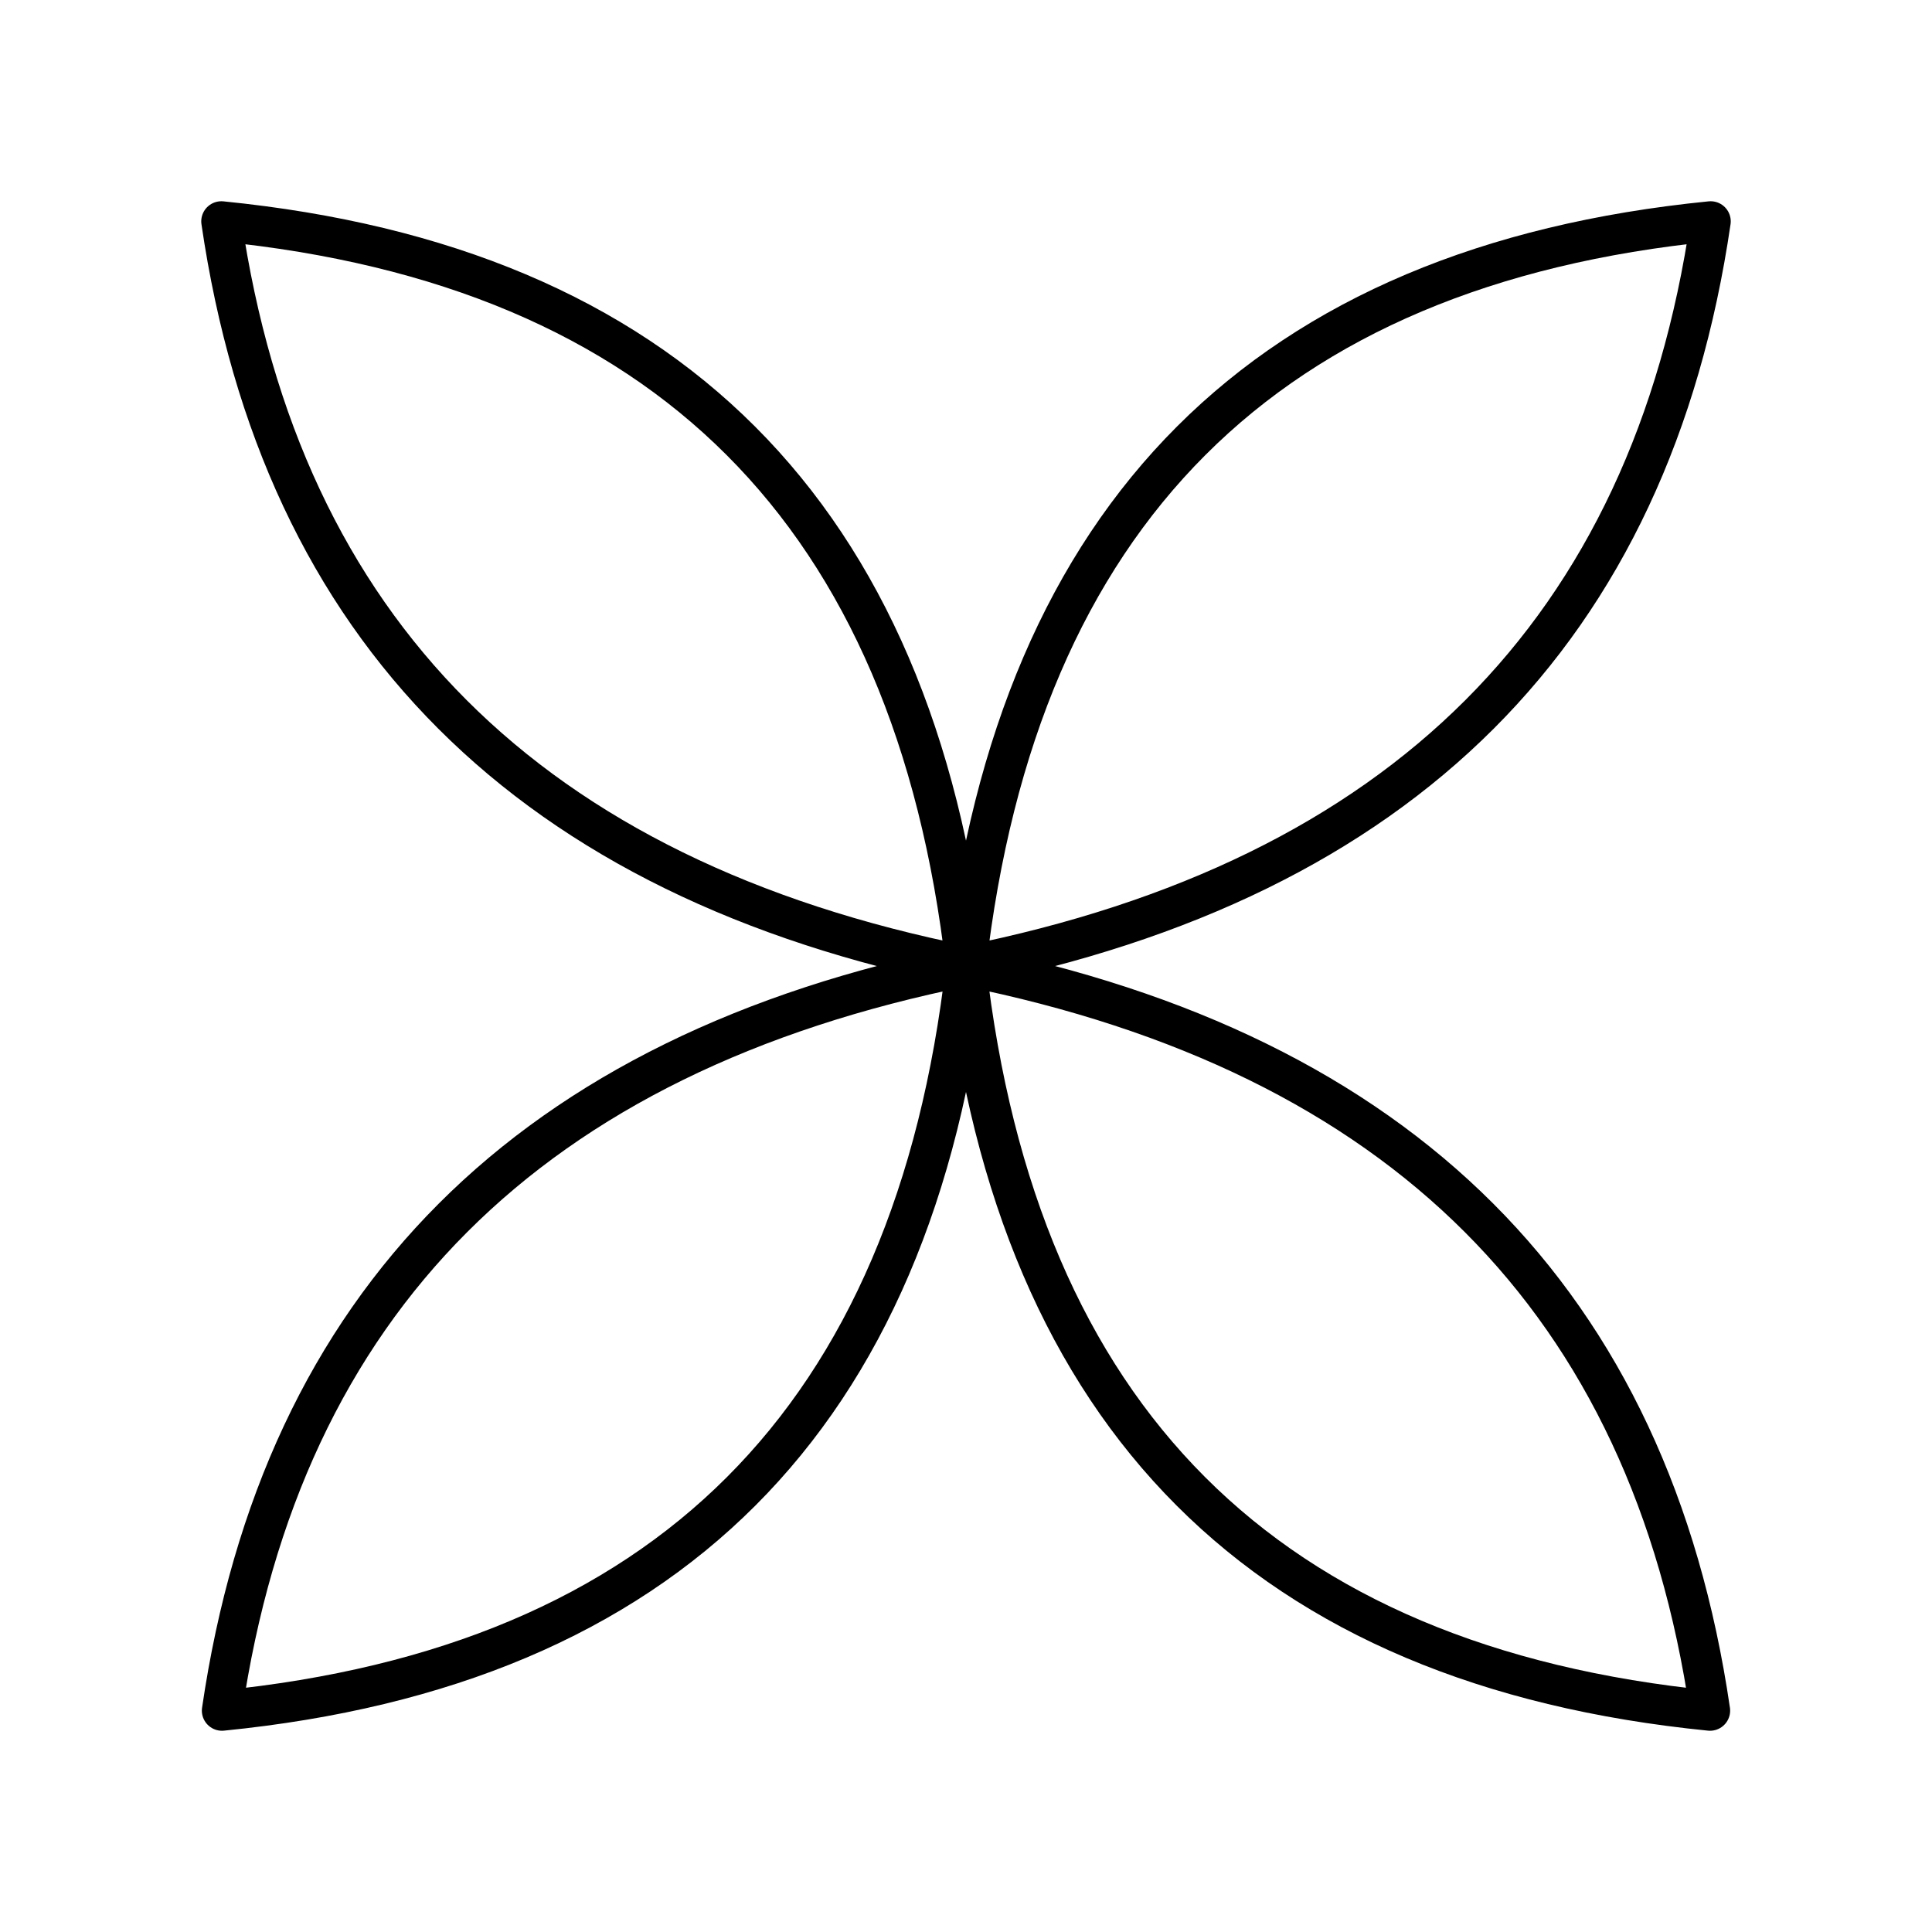 <?xml version="1.0" encoding="UTF-8"?><svg id="a" xmlns="http://www.w3.org/2000/svg" viewBox="0 0 48 48"><defs><style>.b{fill:none;stroke:#000;stroke-linecap:round;stroke-linejoin:round;}</style></defs><path class="b" d="M42.484,42.5c-11.038-1.1-17.2-7.267-18.485-18.5,10.835,2.177,16.997,8.344,18.486,18.5h-.001ZM42.5,5.5c-1.489,10.166-7.656,16.333-18.5,18.5,1.294-11.233,7.461-17.4,18.5-18.5Z"/><path class="b" d="M5.516,42.5c11.038-1.1,17.2-7.267,18.485-18.5-10.835,2.177-16.997,8.344-18.486,18.5h.001ZM5.5,5.5c1.489,10.166,7.656,16.333,18.5,18.5-1.294-11.233-7.461-17.4-18.5-18.5Z"/></svg>